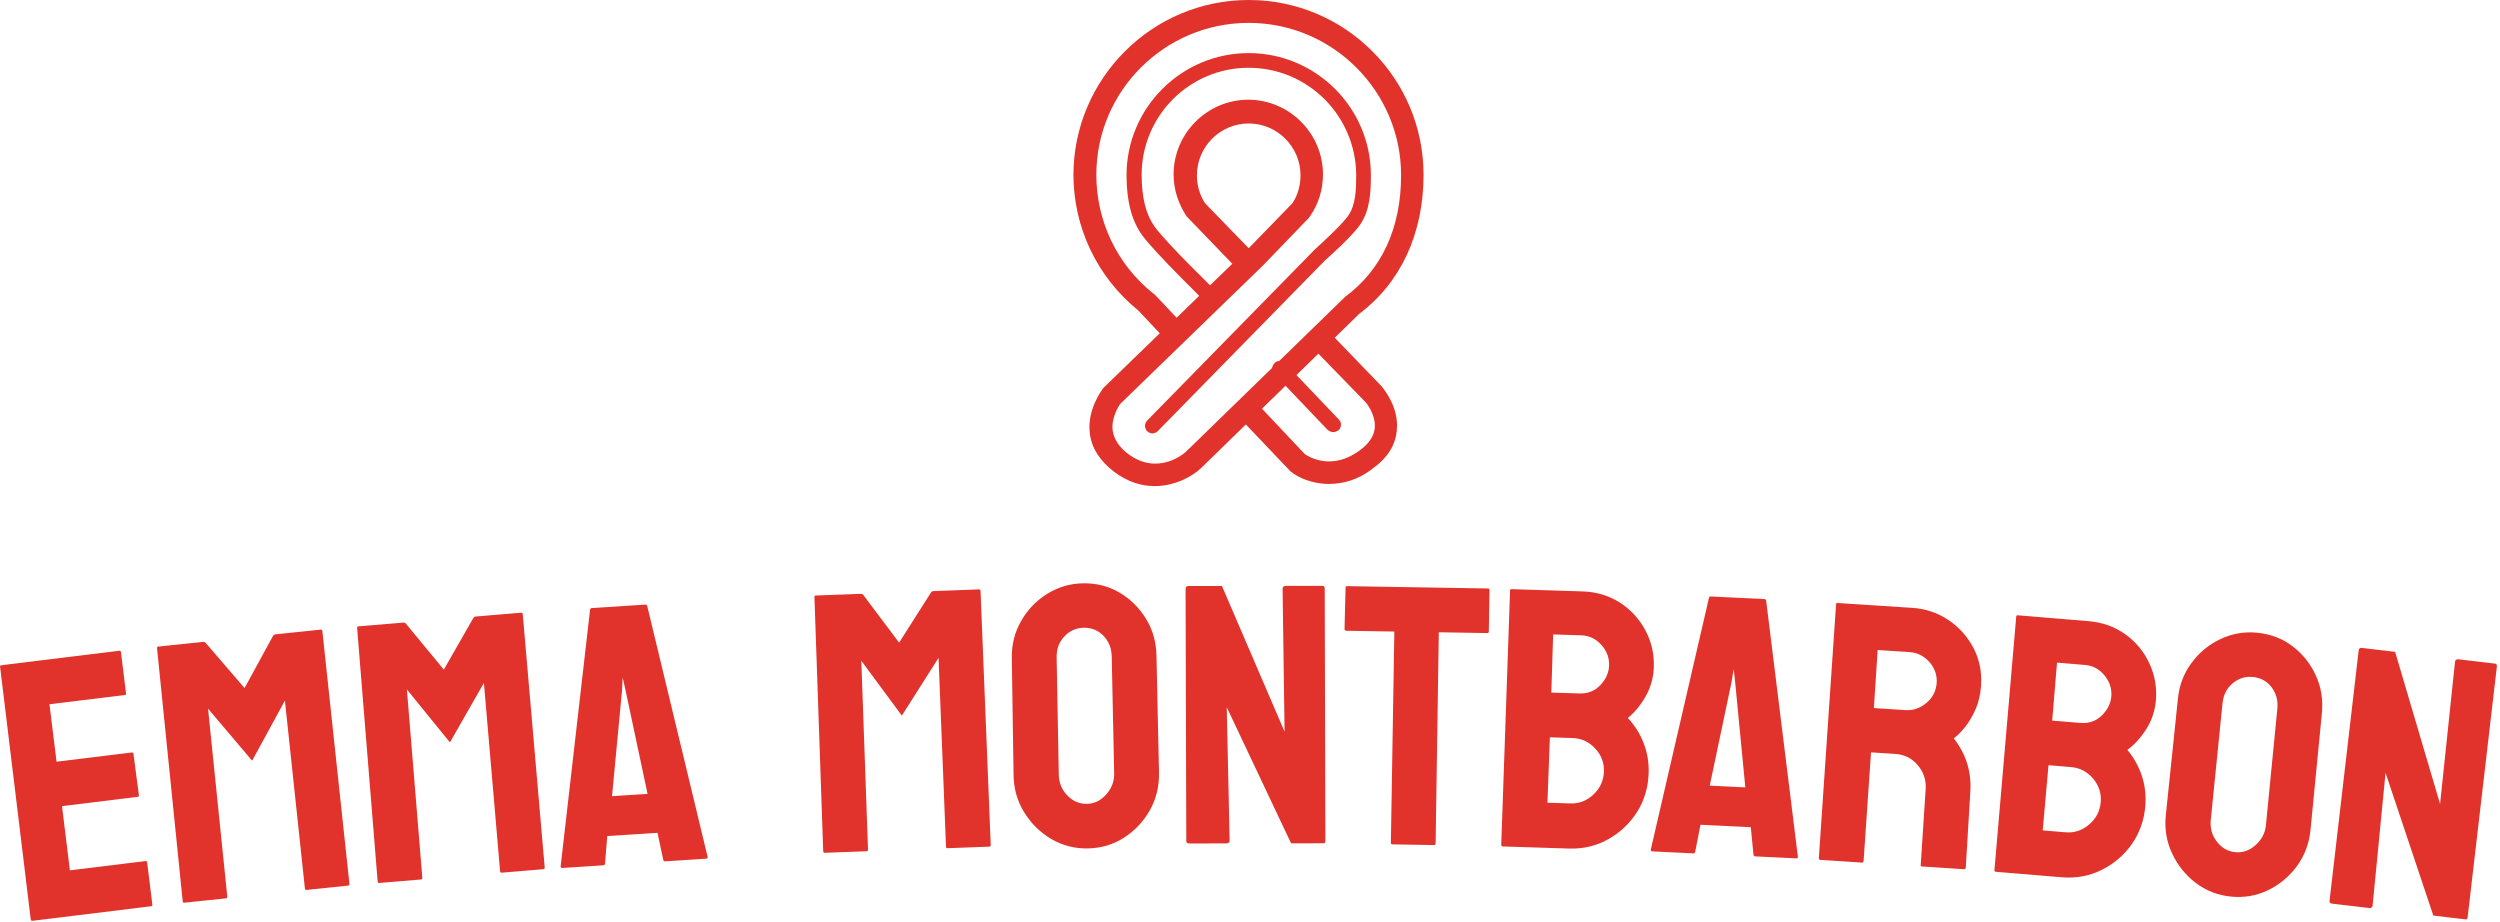 <svg xmlns="http://www.w3.org/2000/svg" version="1.1" xmlns:xlink="http://www.w3.org/1999/xlink" xmlns:svgjs="http://svgjs.dev/svgjs" width="1500" height="553" viewBox="0 0 1500 553"><g transform="matrix(1,0,0,1,-0.908,-0.246)"><svg viewBox="0 0 396 146" data-background-color="#ffffff" preserveAspectRatio="xMidYMid meet" height="553" width="1500" xmlns="http://www.w3.org/2000/svg" xmlns:xlink="http://www.w3.org/1999/xlink"><g id="tight-bounds" transform="matrix(1,0,0,1,0.24,0.065)"><svg viewBox="0 0 395.52 145.87" height="145.87" width="395.52"><g><svg viewBox="0 0 395.52 145.87" height="145.87" width="395.52"><g transform="matrix(1,0,0,1,0,92.399)"><svg viewBox="0 0 395.52 53.471" height="53.471" width="395.52"><g id="textblocktransform"><svg viewBox="0 0 395.52 53.471" height="53.471" width="395.52" id="textblock"><g><svg viewBox="0 0 395.52 53.471" height="53.471" width="395.52"><g transform="matrix(1,0,0,1,0,0)"><svg width="395.52" viewBox="-0.087 -28.243 333.043 45.025" height="53.471" data-palette-color="#e1322b"><path d="M20.058 14.834v0l-15.841 1.945c-0.126 0.015-0.198-0.056-0.218-0.215v0l-4.083-33.653c-0.016-0.132 0.038-0.206 0.164-0.222v0l15.742-1.933c0.126-0.015 0.198 0.056 0.218 0.215v0l0.673 5.479c0.015 0.126-0.04 0.196-0.165 0.212v0l-10.045 1.233 0.941 7.663 10.045-1.234c0.126-0.015 0.196 0.04 0.211 0.166v0l0.731 5.542c0.015 0.126-0.04 0.196-0.165 0.212v0l-10.094 1.239 1.052 8.566 10.094-1.24c0.126-0.015 0.198 0.056 0.218 0.215v0l0.687 5.598c0.015 0.126-0.04 0.196-0.165 0.212zM30.043 13.782v0l-5.56 0.58c-0.126 0.013-0.197-0.06-0.214-0.219v0l-3.42-33.727c-0.014-0.133 0.042-0.205 0.168-0.219v0l5.988-0.625c0.133-0.014 0.252 0.041 0.358 0.164v0l5.161 5.996 3.781-6.93c0.079-0.142 0.191-0.221 0.337-0.236v0l6.017-0.628c0.146-0.015 0.226 0.043 0.24 0.176v0l3.609 33.707c0.017 0.159-0.038 0.245-0.164 0.259v0l-5.56 0.58c-0.126 0.013-0.197-0.06-0.213-0.219v0l-2.665-25.038-4.371 8.017-5.883-6.947 2.565 25.049c0.017 0.159-0.041 0.246-0.174 0.26zM56.053 11.263v0l-5.571 0.467c-0.126 0.011-0.196-0.064-0.209-0.223v0l-2.735-33.79c-0.011-0.133 0.046-0.205 0.172-0.215v0l5.999-0.503c0.133-0.011 0.251 0.046 0.356 0.17v0l5.038 6.1 3.92-6.851c0.082-0.141 0.196-0.217 0.342-0.23v0l6.029-0.506c0.146-0.012 0.225 0.048 0.236 0.181v0l2.925 33.774c0.013 0.159-0.043 0.244-0.17 0.255v0l-5.57 0.467c-0.126 0.011-0.196-0.064-0.209-0.223v0l-2.156-25.087-4.533 7.926-5.741-7.064 2.056 25.096c0.013 0.159-0.046 0.245-0.179 0.256zM74.686 9.503v0l3.923-34.224c0.025-0.135 0.1-0.207 0.227-0.215v0l7.145-0.462c0.126-0.008 0.211 0.053 0.252 0.185v0l8.052 33.45c0.024 0.159-0.038 0.243-0.184 0.253v0l-5.459 0.352c-0.16 0.01-0.251-0.064-0.275-0.223v0l-0.762-3.578-6.706 0.433-0.295 3.647c-0.01 0.161-0.084 0.246-0.224 0.254v0l-5.489 0.355c-0.126 0.008-0.195-0.068-0.205-0.227zM86.278-0.154l-2.909-13.701-0.407-1.808-0.102 1.84-1.322 13.975zM115.493 7.497v0l-5.586 0.209c-0.127 0.005-0.193-0.073-0.199-0.233v0l-1.17-33.879c-0.005-0.133 0.056-0.202 0.182-0.207v0l6.016-0.226c0.133-0.005 0.249 0.057 0.347 0.187v0l4.751 6.327 4.233-6.663c0.088-0.137 0.206-0.208 0.352-0.214v0l6.046-0.226c0.147-0.005 0.222 0.058 0.227 0.191v0l1.36 33.873c0.006 0.16-0.054 0.242-0.181 0.247v0l-5.586 0.209c-0.127 0.005-0.193-0.073-0.199-0.232v0l-0.993-25.161-4.895 7.709-5.408-7.323 0.893 25.165c0.006 0.16-0.058 0.242-0.19 0.247zM144.99 7.123v0c-1.746 0.032-3.368-0.388-4.864-1.261v0c-1.476-0.873-2.675-2.051-3.595-3.535-0.921-1.483-1.397-3.125-1.43-4.925v0l-0.237-15.638c-0.034-1.833 0.38-3.488 1.24-4.964v0c0.839-1.496 1.988-2.7 3.444-3.613 1.463-0.92 3.062-1.396 4.795-1.428v0c1.8-0.033 3.424 0.377 4.873 1.231v0c1.463 0.86 2.644 2.025 3.545 3.495 0.9 1.47 1.367 3.112 1.4 4.926v0l0.336 15.636c0.033 1.8-0.37 3.454-1.209 4.963v0c-0.859 1.523-2.01 2.747-3.453 3.674-1.443 0.927-3.058 1.406-4.845 1.439zM144.881 1.174v0c1-0.018 1.862-0.441 2.587-1.268 0.718-0.82 1.068-1.737 1.05-2.749v0l-0.326-15.637c-0.02-1.093-0.384-2.01-1.09-2.751-0.707-0.741-1.59-1.101-2.651-1.081v0c-1.006 0.018-1.866 0.404-2.579 1.157-0.706 0.746-1.049 1.683-1.029 2.809v0l0.287 15.638c0.02 1.073 0.397 1.993 1.13 2.76 0.741 0.767 1.614 1.141 2.621 1.122zM163.468 6.453v0l-4.94 0.007c-0.26 0-0.39-0.113-0.39-0.339v0l-0.095-33.61c0-0.26 0.129-0.39 0.389-0.391v0l4.46-0.006 8.356 19.439-0.265-19.06c0-0.26 0.146-0.39 0.439-0.39v0l4.89-0.007c0.193 0 0.29 0.13 0.291 0.39v0l0.085 33.66c0 0.193-0.08 0.29-0.24 0.29v0l-4.33 0.006-8.584-18.159 0.384 17.78c0 0.26-0.149 0.39-0.45 0.39zM191.202 6.673v0l-5.559-0.091c-0.147-0.002-0.219-0.084-0.216-0.244v0l0.463-28.146-6.409-0.106c-0.16-0.003-0.239-0.084-0.236-0.243v0l0.14-5.509c0.002-0.133 0.067-0.199 0.194-0.197v0l18.747 0.309c0.173 0.003 0.259 0.071 0.257 0.204v0l-0.091 5.509c-0.003 0.16-0.067 0.239-0.194 0.237v0l-6.479-0.107-0.423 28.147c-0.003 0.16-0.067 0.239-0.194 0.237zM209.178 7.138v0l-8.846-0.28c-0.127-0.004-0.187-0.086-0.182-0.246v0l1.175-33.88c0.004-0.133 0.07-0.198 0.196-0.194v0l9.485 0.301c1.852 0.059 3.517 0.562 4.995 1.509v0c1.451 0.946 2.576 2.176 3.375 3.689 0.806 1.513 1.181 3.136 1.126 4.868v0c-0.045 1.413-0.406 2.718-1.085 3.918-0.685 1.206-1.48 2.171-2.383 2.896v0c0.916 0.976 1.621 2.099 2.114 3.368 0.487 1.269 0.708 2.594 0.665 3.973v0c-0.061 1.912-0.572 3.64-1.535 5.184v0c-0.983 1.543-2.269 2.759-3.858 3.65-1.582 0.89-3.33 1.305-5.242 1.244zM210.821-21.304v0l-3.749-0.119-0.246 7.756 3.748 0.119c1.146 0.036 2.085-0.341 2.818-1.131 0.732-0.791 1.113-1.659 1.143-2.605v0c0.033-1.039-0.318-1.961-1.053-2.765-0.728-0.803-1.615-1.222-2.661-1.255zM209.646-7.604v0l-3.009-0.096-0.327 8.724 3.059 0.097c1.186 0.038 2.219-0.366 3.1-1.212 0.88-0.839 1.339-1.852 1.377-3.038v0c0.038-1.186-0.356-2.219-1.183-3.099-0.826-0.88-1.832-1.339-3.017-1.376zM220.098 7.266v0l7.757-33.563c0.04-0.132 0.123-0.194 0.249-0.188v0l7.152 0.347c0.127 0.006 0.203 0.077 0.23 0.212v0l4.229 34.145c0.006 0.16-0.065 0.237-0.212 0.23v0l-5.463-0.265c-0.16-0.008-0.242-0.092-0.248-0.253v0l-0.354-3.641-6.712-0.326-0.705 3.59c-0.028 0.159-0.112 0.235-0.251 0.228v0l-5.494-0.267c-0.127-0.006-0.186-0.089-0.178-0.249zM232.705-1.022l-1.346-13.942-0.201-1.842-0.308 1.818-2.89 13.736zM248.265 9.01v0l-5.578-0.362c-0.126-0.008-0.184-0.092-0.174-0.252v0l2.296-33.823c0.009-0.133 0.076-0.195 0.202-0.187v0l9.959 0.647c1.776 0.115 3.381 0.654 4.816 1.615v0c1.434 0.968 2.549 2.21 3.345 3.725 0.797 1.515 1.135 3.194 1.016 5.036v0c-0.078 1.204-0.335 2.283-0.771 3.237v0c-0.429 0.954-0.912 1.751-1.448 2.391-0.529 0.64-1.004 1.107-1.424 1.401v0c1.648 2.091 2.386 4.467 2.213 7.128v0l-0.606 10.102c-0.01 0.16-0.095 0.234-0.255 0.224v0l-5.578-0.362c-0.126-0.008-0.187-0.059-0.18-0.152v0l0.662-10.199c0.077-1.184-0.276-2.239-1.057-3.165-0.775-0.919-1.772-1.418-2.99-1.497v0l-3.243-0.21-0.99 14.476c-0.01 0.16-0.082 0.235-0.215 0.227zM254.587-19.07v0l-4.231-0.274-0.502 7.743 4.231 0.275c1.005 0.065 1.931-0.255 2.778-0.962 0.84-0.7 1.296-1.596 1.367-2.687v0c0.067-1.038-0.26-1.964-0.982-2.78-0.716-0.808-1.603-1.246-2.661-1.315zM274.925 10.97v0l-8.82-0.733c-0.126-0.01-0.183-0.095-0.169-0.255v0l2.905-33.775c0.011-0.133 0.08-0.194 0.206-0.184v0l9.458 0.786c1.847 0.153 3.484 0.741 4.911 1.762v0c1.4 1.019 2.461 2.305 3.181 3.857 0.727 1.552 1.019 3.192 0.876 4.919v0c-0.117 1.408-0.545 2.694-1.283 3.857-0.746 1.169-1.589 2.092-2.528 2.771v0c0.865 1.022 1.511 2.179 1.939 3.472 0.421 1.293 0.575 2.627 0.46 4.002v0c-0.158 1.907-0.758 3.606-1.798 5.099v0c-1.06 1.491-2.407 2.64-4.039 3.447-1.626 0.808-3.392 1.133-5.299 0.975zM278.02-17.351v0l-3.737-0.311-0.643 7.734 3.737 0.31c1.143 0.095 2.1-0.234 2.872-0.986 0.772-0.752 1.197-1.6 1.275-2.543v0c0.086-1.036-0.217-1.975-0.91-2.815-0.686-0.84-1.551-1.303-2.594-1.389zM276.146-3.73v0l-3-0.249-0.772 8.696 3.049 0.254c1.183 0.098 2.235-0.253 3.158-1.053 0.922-0.793 1.432-1.781 1.531-2.963v0c0.098-1.183-0.243-2.234-1.023-3.156-0.78-0.921-1.761-1.431-2.943-1.529zM297.46 13.544v0c-1.738-0.175-3.298-0.784-4.68-1.828v0c-1.363-1.042-2.413-2.354-3.152-3.936-0.739-1.582-1.018-3.268-0.837-5.059v0l1.616-15.556c0.184-1.824 0.79-3.418 1.818-4.782v0c1.011-1.386 2.293-2.446 3.848-3.181 1.562-0.741 3.205-1.024 4.93-0.85v0c1.791 0.18 3.355 0.78 4.693 1.799v0c1.351 1.027 2.386 2.324 3.106 3.89 0.72 1.567 0.989 3.252 0.808 5.057v0l-1.517 15.566c-0.18 1.791-0.776 3.386-1.788 4.785v0c-1.033 1.41-2.321 2.49-3.864 3.239-1.543 0.749-3.203 1.034-4.981 0.856zM298.056 7.624v0c0.995 0.1 1.901-0.217 2.719-0.953 0.81-0.729 1.266-1.598 1.368-2.606v0l1.527-15.565c0.11-1.088-0.143-2.041-0.757-2.861-0.614-0.819-1.449-1.282-2.504-1.387v0c-1.002-0.101-1.901 0.18-2.698 0.844-0.79 0.658-1.241 1.547-1.354 2.668v0l-1.567 15.561c-0.108 1.068 0.158 2.026 0.797 2.874 0.645 0.849 1.468 1.324 2.469 1.425zM315.888 15.066v0l-4.906-0.578c-0.258-0.03-0.374-0.158-0.348-0.383v0l3.884-33.385c0.03-0.258 0.175-0.372 0.433-0.342v0l4.429 0.522 5.997 20.291 1.992-18.957c0.03-0.258 0.191-0.37 0.482-0.336v0l4.857 0.572c0.192 0.023 0.273 0.163 0.242 0.422v0l-3.899 33.433c-0.023 0.192-0.113 0.279-0.272 0.26v0l-4.301-0.507-6.375-19.047-1.723 17.7c-0.03 0.258-0.195 0.37-0.492 0.335z" opacity="1" transform="matrix(1,0,0,1,0,0)" fill="#e1322b" class="wordmark-text-0" data-fill-palette-color="primary" id="text-0"></path></svg></g></svg></g></svg></g></svg></g><g transform="matrix(1,0,0,1,170.031,0)"><svg viewBox="0 0 55.459 77" height="77" width="55.459"><g><svg xmlns="http://www.w3.org/2000/svg" xml:space="preserve" viewBox="11.8 9.3 81.1 112.6" x="0" y="0" height="77" width="55.459" class="icon-icon-0" data-fill-palette-color="accent" id="icon-0"><path d="M71 121.4c-4 0-7.2-1.5-8.9-2.9l-0.3-0.3L50.2 106l3.8-3.6 11.4 12.1c0.9 0.6 6.3 4 12.9-1 2-1.5 3.1-3.2 3.3-5 0.3-3.2-2.1-6.1-2.2-6.1l-13.6-14 3.8-3.7 13.6 14.1c0.2 0.3 4.1 4.7 3.5 10.2q-0.45 5.1-5.4 8.7c-3.5 2.8-7.1 3.7-10.3 3.7" fill="#e1322b" data-fill-palette-color="accent"></path><path d="M72 109.4c-0.5 0-0.9-0.2-1.3-0.5l-12.4-13c-0.7-0.7-0.6-1.8 0.1-2.5s1.8-0.6 2.5 0.1l12.4 13c0.7 0.7 0.6 1.8-0.1 2.5-0.4 0.2-0.8 0.4-1.2 0.4M30.1 109.7c-0.4 0-0.9-0.2-1.2-0.5-0.7-0.7-0.7-1.8 0-2.5L67.8 67c1.8-1.6 6.5-6 7.7-7.8 1.7-2.5 1.8-6 1.8-9.4C77.2 36.1 66.1 25 52.4 25S27.6 36.1 27.6 49.8c0 5.3 1 9.2 3 12 3 4.1 14.2 14.9 14.3 15 0.7 0.7 0.7 1.8 0 2.5s-1.8 0.7-2.5 0C42 78.8 31 68.2 27.8 63.9c-2.5-3.4-3.7-8-3.7-14 0-15.6 12.7-28.3 28.3-28.3s28.3 12.7 28.3 28.3c0 3.9-0.2 8-2.4 11.3-1.6 2.5-7.5 7.8-8.2 8.4l-38.8 39.6c-0.3 0.3-0.8 0.5-1.2 0.5" fill="#e1322b" data-fill-palette-color="accent"></path><path d="M30.6 121.9c-3 0-6.2-0.9-9.5-3.4-3.2-2.5-5.1-5.4-5.5-8.8-0.7-5.5 2.8-10 2.9-10.2l0.2-0.3 13.1-12.7-5-5.3c-9.5-7.7-15-19.2-15-31.5C11.9 27.5 30 9.3 52.4 9.3s40.5 18.2 40.5 40.5c0 13.6-5.3 25-14.9 32.2l-36.6 35.7c-2.1 2-6.1 4.2-10.8 4.2m-8-19c-0.4 0.6-2.1 3.3-1.7 6.2 0.3 1.9 1.4 3.7 3.5 5.3 7 5.3 13.2-0.2 13.4-0.4l37-36c8.4-6.2 12.9-15.9 12.9-28.1 0-19.4-15.8-35.3-35.3-35.3S17.1 30.4 17.1 49.8c0 10.7 4.8 20.8 13.2 27.5l0.3 0.2 5.1 5.4 12.9-12.5-10.6-11c-1.9-2.9-3-6.2-3-9.7 0-9.5 7.8-17.3 17.3-17.3s17.3 7.8 17.3 17.3c0 3.5-1 6.8-3 9.7l-0.3 0.4-10.6 11z m19.7-46.5l10.1 10.4 10.1-10.4c1.3-1.9 1.9-4.2 1.9-6.5 0-6.6-5.4-12-12-12s-12 5.4-12 12c0 2.3 0.6 4.5 1.9 6.5" fill="#e1322b" data-fill-palette-color="accent"></path></svg></g></svg></g><g></g></svg></g><defs></defs></svg><rect width="395.52" height="145.87" fill="none" stroke="none" visibility="hidden"></rect></g></svg></g></svg>